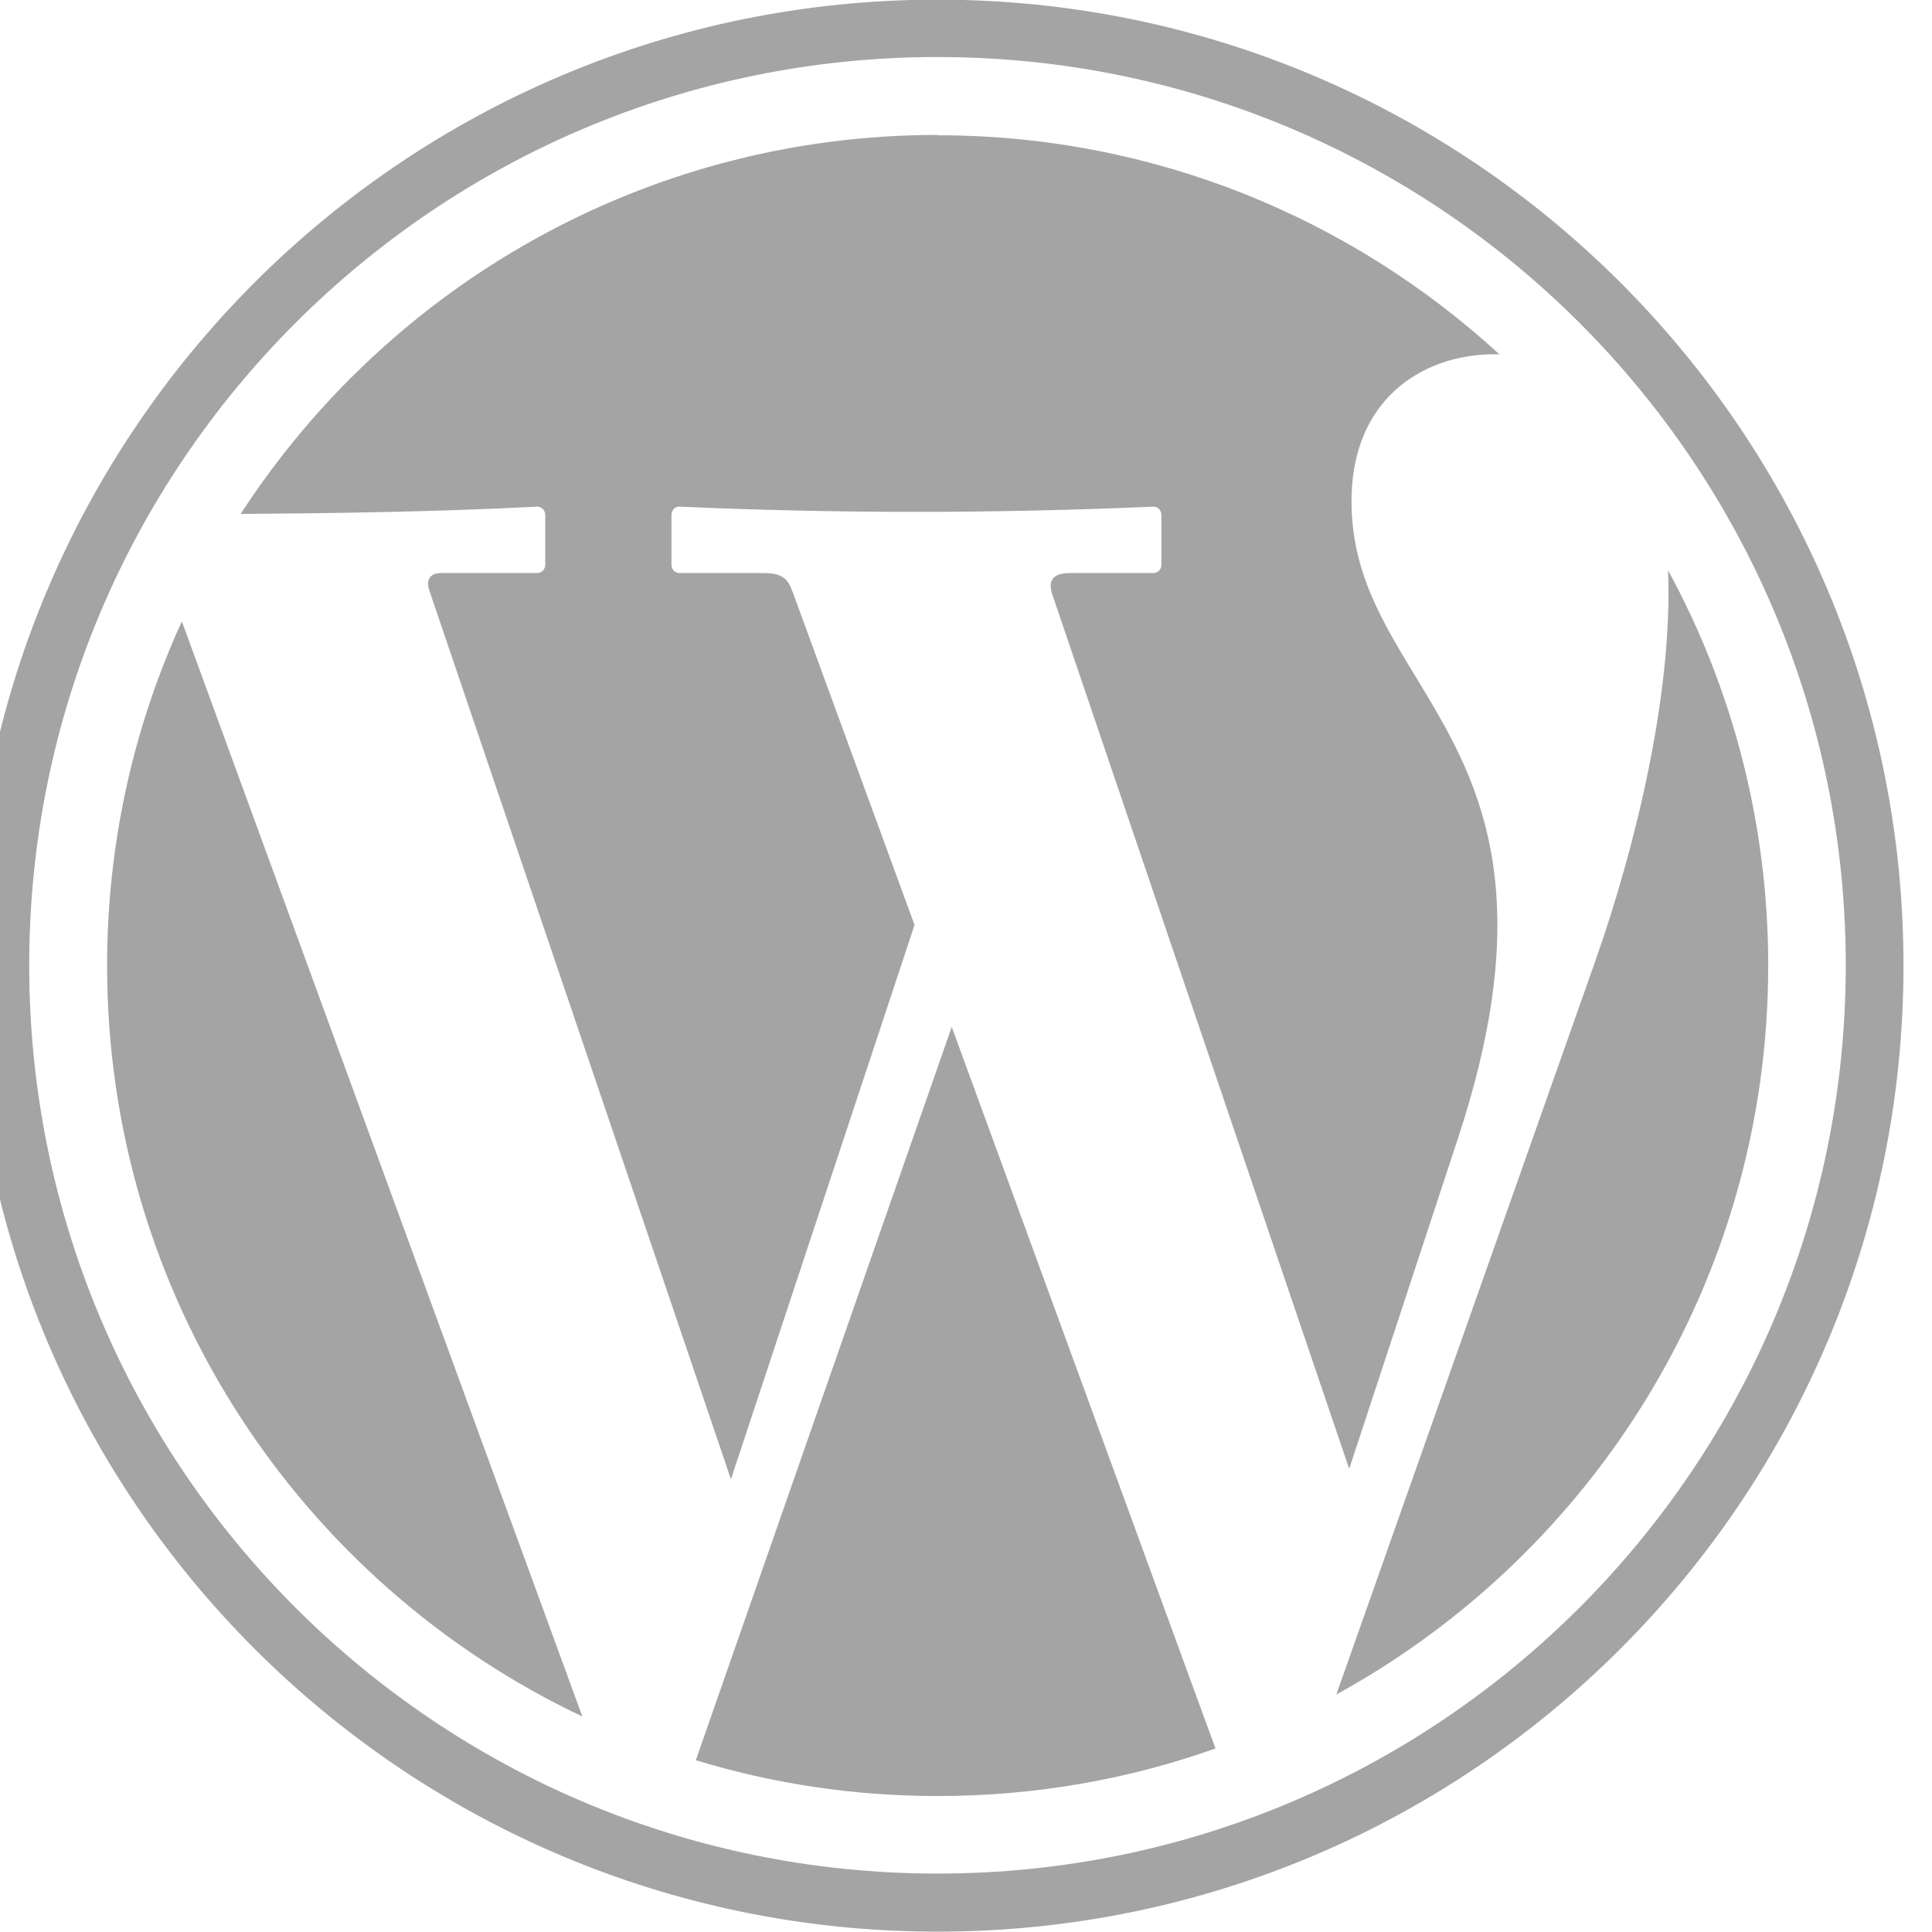 <svg xmlns:rdf="http://www.w3.org/1999/02/22-rdf-syntax-ns#" xmlns="http://www.w3.org/2000/svg" fill-rule="evenodd" xml:space="preserve" height="5.556" width="5.556" version="1.0" style=""><rect id="backgroundrect" width="100%" height="100%" x="0" y="0" fill="none" stroke="none"/>
	
<g class="currentLayer" style=""><title>Layer 1</title><g id="svg_1" class="" stroke-opacity="1" stroke="#a4a4a4" fill-opacity="1" fill="#a4a4a4">
		<path fill="#a4a4a4" d="m2.696,0.389 c0.623,0 1.19,0.239 1.616,0.63 c-0.208,-0.006 -0.416,0.118 -0.425,0.402 c-0.018,0.574 0.686,0.696 0.307,1.849 l-0.314,0.954 l-0.854,-2.515 c-0.013,-0.039 0.002,-0.061 0.05,-0.061 h0.241 c0.013,0 0.023,-0.011 0.023,-0.024 v-0.143 c0,-0.013 -0.01,-0.024 -0.023,-0.024 c-0.457,0.02 -0.912,0.02 -1.363,0 c-0.013,-0.001 -0.023,0.011 -0.023,0.024 v0.143 c0,0.013 0.01,0.024 0.023,0.024 h0.243 c0.054,0 0.069,0.018 0.082,0.053 l0.351,0.959 l-0.528,1.594 l-0.867,-2.555 c-0.011,-0.032 0.002,-0.051 0.033,-0.051 h0.277 c0.013,0 0.023,-0.011 0.023,-0.024 v-0.143 c0,-0.013 -0.01,-0.024 -0.023,-0.024 c-0.29,0.015 -0.581,0.019 -0.853,0.021 c0.426,-0.656 1.165,-1.09 2.005,-1.09 l-0,-0 zm2.101,1.251 c0.184,0.338 0.288,0.726 0.288,1.137 c0,0.903 -0.502,1.69 -1.242,2.096 l0.745,-2.11 c0.115,-0.327 0.223,-0.768 0.209,-1.123 h-0 zm-1.301,3.388 c-0.25,0.089 -0.519,0.137 -0.8,0.137 c-0.242,0 -0.475,-0.036 -0.695,-0.103 l0.736,-2.109 l0.758,2.074 v-1.0754999999999998e-7 zm-1.822,-0.092 c-0.808,-0.383 -1.366,-1.206 -1.366,-2.159 c0,-0.353 0.077,-0.689 0.215,-0.99 l1.152,3.15 l0,-0 zm1.022,-4.772 c1.443,0 2.612,1.17 2.612,2.612 s-1.17,2.612 -2.612,2.612 s-2.612,-1.17 -2.612,-2.612 s1.17,-2.612 2.612,-2.612 zm0,-0.165 c1.534,0 2.778,1.244 2.778,2.778 s-1.244,2.778 -2.778,2.778 s-2.778,-1.244 -2.778,-2.778 s1.244,-2.778 2.778,-2.778 z" stroke-width="0" id="svg_2" stroke="#a4a4a4"/>
	</g></g></svg>